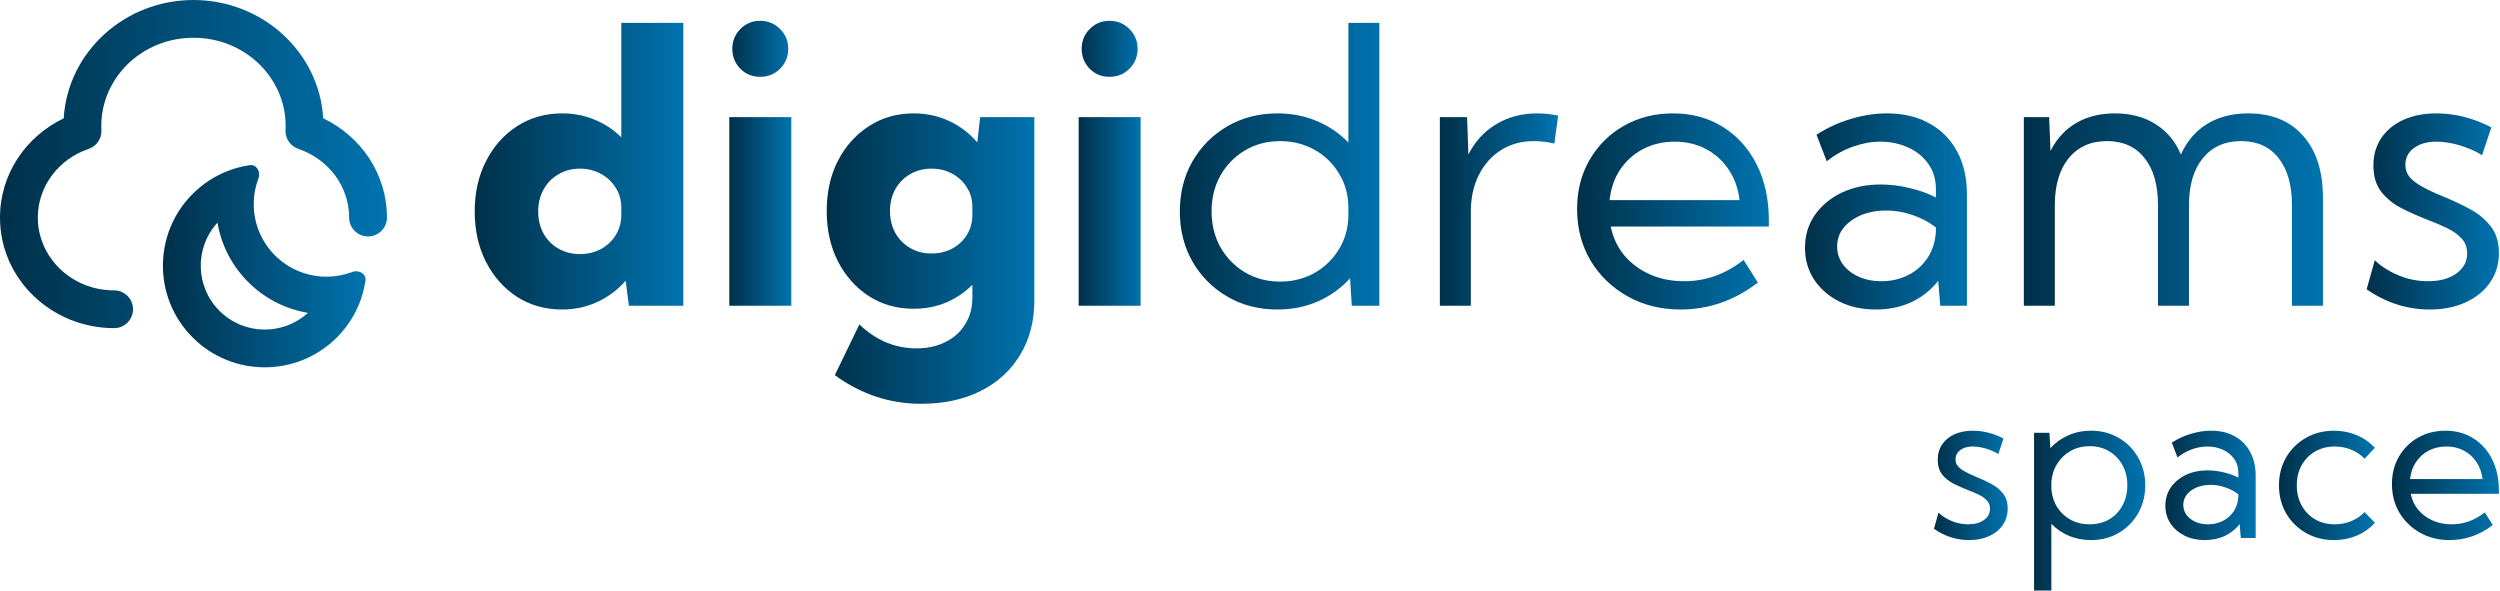 <svg width="127" height="30" viewBox="0 0 127 30" fill="none" xmlns="http://www.w3.org/2000/svg">
<g clip-path="url(#clip0_55_9547)">
<path d="M126.633 26.672C125.97 27.181 125.238 27.436 124.439 27.436C123.882 27.436 123.382 27.311 122.94 27.062C122.498 26.813 122.148 26.474 121.891 26.047C121.637 25.616 121.511 25.13 121.511 24.589C121.511 24.069 121.628 23.606 121.864 23.2C122.1 22.79 122.423 22.468 122.833 22.233C123.243 21.998 123.709 21.88 124.23 21.88C124.765 21.88 125.236 22.009 125.643 22.265C126.053 22.521 126.373 22.878 126.601 23.333C126.829 23.789 126.944 24.316 126.944 24.915V25.085H122.464C122.528 25.399 122.656 25.671 122.849 25.903C123.046 26.134 123.288 26.314 123.577 26.442C123.866 26.57 124.189 26.635 124.546 26.635C125.16 26.635 125.719 26.433 126.227 26.031L126.633 26.672ZM122.432 24.338H126.114C126.075 24.006 125.971 23.718 125.804 23.472C125.64 23.223 125.426 23.029 125.161 22.89C124.901 22.751 124.607 22.682 124.278 22.682C123.947 22.682 123.647 22.751 123.379 22.89C123.115 23.029 122.899 23.223 122.732 23.472C122.567 23.718 122.467 24.006 122.432 24.338Z" fill="url(#paint0_linear_55_9547)"/>
<path d="M120.649 26.56C120.388 26.841 120.079 27.058 119.722 27.212C119.366 27.361 118.982 27.436 118.571 27.436C118.04 27.436 117.561 27.315 117.137 27.073C116.716 26.831 116.382 26.499 116.136 26.079C115.893 25.659 115.772 25.185 115.772 24.658C115.772 24.128 115.893 23.654 116.136 23.237C116.382 22.817 116.716 22.486 117.137 22.244C117.561 22.002 118.04 21.88 118.571 21.88C118.978 21.88 119.36 21.955 119.717 22.105C120.074 22.254 120.382 22.47 120.643 22.751L120.119 23.301C119.929 23.102 119.702 22.949 119.439 22.842C119.178 22.735 118.901 22.682 118.609 22.682C118.234 22.682 117.9 22.767 117.608 22.938C117.319 23.105 117.091 23.337 116.923 23.633C116.759 23.928 116.677 24.268 116.677 24.653C116.677 25.037 116.759 25.379 116.923 25.678C117.091 25.978 117.319 26.213 117.608 26.384C117.9 26.551 118.234 26.635 118.609 26.635C118.901 26.635 119.18 26.581 119.444 26.474C119.708 26.364 119.933 26.211 120.119 26.015L120.649 26.56Z" fill="url(#paint1_linear_55_9547)"/>
<path d="M114.588 27.329H113.833L113.775 26.624C113.579 26.877 113.328 27.076 113.026 27.222C112.722 27.365 112.383 27.436 112.008 27.436C111.622 27.436 111.278 27.361 110.975 27.212C110.672 27.058 110.433 26.85 110.258 26.587C110.086 26.323 110.001 26.024 110.001 25.689C110.001 25.337 110.094 25.027 110.28 24.76C110.468 24.489 110.724 24.277 111.045 24.124C111.369 23.971 111.737 23.894 112.147 23.894C112.415 23.894 112.688 23.928 112.966 23.996C113.245 24.06 113.493 24.149 113.71 24.263V24.038C113.71 23.754 113.639 23.511 113.496 23.312C113.353 23.109 113.162 22.954 112.923 22.847C112.684 22.737 112.421 22.682 112.131 22.682C111.882 22.682 111.626 22.728 111.366 22.82C111.105 22.91 110.856 23.049 110.616 23.237L110.328 22.484C110.638 22.285 110.964 22.135 111.307 22.035C111.65 21.932 111.988 21.88 112.324 21.88C112.788 21.88 113.188 21.975 113.523 22.163C113.862 22.349 114.124 22.614 114.31 22.959C114.495 23.301 114.588 23.707 114.588 24.177V27.329ZM112.164 26.635C112.438 26.635 112.69 26.578 112.918 26.464C113.146 26.35 113.332 26.186 113.475 25.972C113.618 25.755 113.696 25.499 113.71 25.203V25.112C113.514 24.959 113.293 24.842 113.047 24.76C112.804 24.674 112.556 24.631 112.303 24.631C111.907 24.631 111.574 24.728 111.307 24.92C111.043 25.112 110.911 25.356 110.911 25.652C110.911 25.837 110.964 26.004 111.072 26.154C111.182 26.303 111.332 26.421 111.521 26.506C111.71 26.592 111.925 26.635 112.164 26.635Z" fill="url(#paint2_linear_55_9547)"/>
<path d="M104.209 30H103.331V21.987H104.112L104.155 22.767C104.405 22.493 104.707 22.277 105.06 22.121C105.413 21.96 105.8 21.88 106.222 21.88C106.746 21.88 107.215 22.002 107.629 22.244C108.046 22.486 108.375 22.817 108.614 23.237C108.856 23.654 108.978 24.128 108.978 24.658C108.978 25.185 108.856 25.659 108.614 26.079C108.375 26.499 108.046 26.831 107.629 27.073C107.215 27.315 106.746 27.436 106.222 27.436C105.818 27.436 105.443 27.363 105.097 27.217C104.755 27.071 104.459 26.868 104.209 26.608V30ZM106.152 26.635C106.527 26.635 106.858 26.551 107.147 26.384C107.436 26.213 107.661 25.978 107.821 25.678C107.986 25.379 108.068 25.037 108.068 24.653C108.068 24.265 107.986 23.923 107.821 23.627C107.658 23.328 107.431 23.093 107.142 22.922C106.857 22.751 106.528 22.666 106.157 22.666C105.804 22.666 105.484 22.744 105.199 22.901C104.917 23.057 104.689 23.273 104.514 23.547C104.339 23.818 104.238 24.128 104.209 24.477V24.84C104.238 25.189 104.337 25.499 104.508 25.769C104.68 26.04 104.907 26.252 105.188 26.405C105.474 26.558 105.795 26.635 106.152 26.635Z" fill="url(#paint3_linear_55_9547)"/>
<path d="M98.245 26.864L98.475 26.042C98.603 26.163 98.75 26.268 98.913 26.357C99.078 26.446 99.251 26.515 99.433 26.565C99.615 26.611 99.799 26.635 99.984 26.635C100.316 26.635 100.583 26.562 100.787 26.416C100.991 26.27 101.092 26.079 101.092 25.844C101.092 25.673 101.039 25.532 100.931 25.422C100.828 25.308 100.691 25.21 100.519 25.128C100.348 25.046 100.164 24.968 99.968 24.893C99.729 24.801 99.491 24.695 99.256 24.578C99.021 24.46 98.824 24.305 98.667 24.113C98.514 23.921 98.437 23.668 98.437 23.355C98.437 23.056 98.512 22.796 98.662 22.575C98.812 22.354 99.021 22.183 99.288 22.062C99.56 21.941 99.87 21.88 100.22 21.88C100.748 21.88 101.267 22.012 101.777 22.276L101.515 23.066C101.401 22.991 101.269 22.926 101.119 22.869C100.969 22.808 100.815 22.762 100.658 22.73C100.501 22.698 100.353 22.682 100.214 22.682C99.954 22.682 99.743 22.742 99.582 22.863C99.422 22.981 99.342 23.139 99.342 23.339C99.342 23.453 99.374 23.558 99.438 23.654C99.506 23.747 99.618 23.839 99.775 23.932C99.933 24.024 100.15 24.128 100.428 24.241C100.674 24.341 100.917 24.455 101.156 24.583C101.396 24.708 101.593 24.87 101.75 25.07C101.911 25.265 101.991 25.522 101.991 25.839C101.991 26.152 101.907 26.43 101.74 26.672C101.575 26.911 101.345 27.098 101.049 27.233C100.757 27.368 100.418 27.436 100.032 27.436C99.394 27.436 98.798 27.245 98.245 26.864Z" fill="url(#paint4_linear_55_9547)"/>
<path d="M120.225 14.698L120.638 13.223C120.868 13.44 121.13 13.628 121.425 13.788C121.719 13.948 122.03 14.072 122.356 14.162C122.682 14.245 123.012 14.286 123.344 14.286C123.939 14.286 124.419 14.155 124.784 13.893C125.149 13.632 125.331 13.29 125.331 12.868C125.331 12.562 125.236 12.309 125.043 12.111C124.858 11.907 124.611 11.732 124.304 11.585C123.997 11.438 123.667 11.297 123.316 11.163C122.887 10.997 122.461 10.809 122.039 10.598C121.616 10.387 121.265 10.109 120.983 9.765C120.708 9.42 120.57 8.966 120.57 8.404C120.57 7.868 120.705 7.402 120.974 7.006C121.242 6.61 121.616 6.303 122.097 6.086C122.583 5.869 123.14 5.76 123.766 5.76C124.714 5.76 125.645 5.997 126.56 6.469L126.089 7.887C125.885 7.753 125.648 7.635 125.379 7.533C125.111 7.424 124.835 7.341 124.554 7.283C124.272 7.226 124.007 7.197 123.757 7.197C123.29 7.197 122.913 7.306 122.625 7.523C122.336 7.734 122.193 8.018 122.193 8.375C122.193 8.58 122.25 8.768 122.366 8.941C122.487 9.107 122.689 9.273 122.97 9.439C123.252 9.605 123.642 9.79 124.141 9.994C124.583 10.173 125.018 10.378 125.447 10.608C125.875 10.831 126.231 11.122 126.512 11.479C126.8 11.831 126.944 12.29 126.944 12.859C126.944 13.421 126.793 13.919 126.493 14.353C126.198 14.781 125.786 15.116 125.254 15.359C124.73 15.602 124.122 15.723 123.43 15.723C122.285 15.723 121.217 15.381 120.225 14.698Z" fill="url(#paint5_linear_55_9547)"/>
<path d="M118.006 15.531H116.431V10.425C116.431 9.397 116.204 8.599 115.75 8.031C115.302 7.456 114.668 7.168 113.849 7.168C113.024 7.168 112.374 7.459 111.901 8.04C111.434 8.615 111.2 9.41 111.2 10.425V15.531H109.626V10.425C109.626 9.397 109.399 8.599 108.944 8.031C108.49 7.456 107.854 7.168 107.035 7.168C106.209 7.168 105.56 7.459 105.086 8.04C104.619 8.615 104.385 9.41 104.385 10.425V15.531H102.811V5.952H104.097L104.165 7.667C104.484 7.041 104.919 6.568 105.47 6.249C106.026 5.923 106.682 5.76 107.437 5.76C108.244 5.76 108.931 5.942 109.501 6.306C110.077 6.664 110.506 7.178 110.788 7.849C111.101 7.165 111.546 6.648 112.121 6.297C112.704 5.939 113.398 5.76 114.205 5.76C115.401 5.76 116.332 6.14 116.998 6.9C117.67 7.654 118.006 8.708 118.006 10.062V15.531Z" fill="url(#paint6_linear_55_9547)"/>
<path d="M99.92 15.531H98.566L98.461 14.267C98.109 14.72 97.661 15.078 97.117 15.34C96.573 15.595 95.965 15.723 95.294 15.723C94.602 15.723 93.984 15.589 93.44 15.321C92.897 15.046 92.468 14.672 92.155 14.2C91.847 13.727 91.694 13.191 91.694 12.591C91.694 11.958 91.86 11.403 92.193 10.924C92.532 10.438 92.99 10.058 93.565 9.784C94.148 9.509 94.807 9.372 95.543 9.372C96.022 9.372 96.513 9.432 97.011 9.554C97.51 9.669 97.955 9.828 98.345 10.033V9.63C98.345 9.12 98.218 8.685 97.961 8.328C97.706 7.964 97.363 7.686 96.935 7.494C96.506 7.296 96.032 7.197 95.514 7.197C95.066 7.197 94.608 7.28 94.142 7.446C93.674 7.606 93.226 7.855 92.798 8.194L92.279 6.843C92.836 6.485 93.422 6.217 94.036 6.038C94.65 5.853 95.258 5.76 95.859 5.76C96.691 5.76 97.408 5.93 98.009 6.268C98.617 6.6 99.088 7.076 99.421 7.695C99.754 8.308 99.92 9.037 99.92 9.879V15.531ZM95.572 14.286C96.065 14.286 96.516 14.184 96.925 13.979C97.335 13.775 97.668 13.481 97.923 13.098C98.179 12.709 98.32 12.249 98.345 11.719V11.556C97.994 11.281 97.597 11.07 97.155 10.924C96.72 10.77 96.276 10.694 95.821 10.694C95.111 10.694 94.516 10.866 94.036 11.211C93.562 11.556 93.326 11.993 93.326 12.523C93.326 12.855 93.422 13.156 93.613 13.424C93.812 13.692 94.081 13.903 94.42 14.056C94.759 14.209 95.142 14.286 95.572 14.286Z" fill="url(#paint7_linear_55_9547)"/>
<path d="M89.301 14.353C88.112 15.266 86.8 15.723 85.367 15.723C84.368 15.723 83.472 15.499 82.678 15.052C81.885 14.605 81.258 13.999 80.798 13.232C80.343 12.46 80.116 11.588 80.116 10.617C80.116 9.685 80.327 8.854 80.749 8.126C81.172 7.392 81.751 6.814 82.487 6.393C83.223 5.971 84.058 5.76 84.992 5.76C85.952 5.76 86.797 5.99 87.526 6.45C88.262 6.91 88.835 7.548 89.244 8.366C89.654 9.183 89.858 10.129 89.858 11.201V11.508H81.825C81.94 12.07 82.17 12.559 82.515 12.974C82.867 13.389 83.303 13.711 83.821 13.941C84.339 14.171 84.919 14.286 85.558 14.286C86.659 14.286 87.664 13.925 88.572 13.204L89.301 14.353ZM81.767 10.167H88.37C88.3 9.573 88.115 9.056 87.814 8.615C87.519 8.168 87.135 7.82 86.662 7.571C86.195 7.322 85.667 7.197 85.078 7.197C84.484 7.197 83.945 7.322 83.466 7.571C82.993 7.82 82.605 8.168 82.304 8.615C82.01 9.056 81.831 9.573 81.767 10.167Z" fill="url(#paint8_linear_55_9547)"/>
<path d="M74.719 15.531H73.145V5.952H74.528L74.595 7.849C74.927 7.191 75.394 6.68 75.996 6.316C76.604 5.946 77.302 5.76 78.088 5.76C78.261 5.76 78.437 5.77 78.617 5.789C78.796 5.808 78.975 5.837 79.154 5.875L78.962 7.293C78.61 7.21 78.261 7.168 77.916 7.168C77.289 7.168 76.732 7.322 76.246 7.628C75.766 7.935 75.391 8.356 75.123 8.893C74.854 9.429 74.719 10.046 74.719 10.742V15.531Z" fill="url(#paint9_linear_55_9547)"/>
<path d="M70.072 15.531H68.67L68.584 14.133C68.142 14.625 67.605 15.014 66.971 15.302C66.338 15.583 65.647 15.723 64.898 15.723C63.951 15.723 63.103 15.506 62.355 15.072C61.606 14.637 61.014 14.043 60.579 13.29C60.15 12.536 59.936 11.687 59.936 10.742C59.936 9.79 60.15 8.941 60.579 8.194C61.014 7.44 61.606 6.846 62.355 6.412C63.103 5.978 63.951 5.76 64.898 5.76C65.621 5.76 66.29 5.891 66.904 6.153C67.525 6.415 68.056 6.779 68.498 7.245V1.162H70.072V15.531ZM65.032 14.305C65.672 14.305 66.255 14.159 66.779 13.865C67.304 13.565 67.72 13.159 68.027 12.648C68.341 12.131 68.498 11.546 68.498 10.895V10.569C68.498 9.918 68.341 9.337 68.027 8.826C67.72 8.309 67.304 7.903 66.779 7.609C66.255 7.316 65.672 7.169 65.032 7.169C64.367 7.169 63.772 7.325 63.247 7.638C62.722 7.951 62.307 8.376 61.999 8.912C61.699 9.449 61.548 10.055 61.548 10.732C61.548 11.409 61.699 12.019 61.999 12.562C62.307 13.098 62.722 13.523 63.247 13.836C63.772 14.149 64.367 14.305 65.032 14.305Z" fill="url(#paint10_linear_55_9547)"/>
<path d="M56.36 3.902C55.964 3.902 55.628 3.765 55.353 3.49C55.084 3.209 54.949 2.871 54.949 2.475C54.949 2.085 55.084 1.753 55.353 1.478C55.628 1.197 55.964 1.057 56.36 1.057C56.764 1.057 57.103 1.197 57.378 1.478C57.653 1.753 57.791 2.085 57.791 2.475C57.791 2.871 57.653 3.209 57.378 3.49C57.103 3.765 56.764 3.902 56.36 3.902ZM57.944 15.531H54.796V5.952H57.944V15.531Z" fill="url(#paint11_linear_55_9547)"/>
<path d="M46.412 15.685C45.561 15.685 44.803 15.471 44.137 15.043C43.472 14.609 42.947 14.018 42.563 13.271C42.185 12.523 41.997 11.674 41.997 10.723C41.997 9.765 42.185 8.915 42.563 8.174C42.947 7.427 43.472 6.84 44.137 6.412C44.803 5.977 45.561 5.76 46.412 5.76C47.071 5.76 47.676 5.891 48.226 6.153C48.776 6.409 49.25 6.769 49.647 7.236L49.791 5.952H52.545V15.263C52.545 16.311 52.305 17.23 51.825 18.022C51.352 18.814 50.683 19.427 49.819 19.861C48.955 20.296 47.944 20.513 46.786 20.513C45.199 20.513 43.74 20.027 42.409 19.057L43.657 16.48C44.502 17.291 45.468 17.696 46.556 17.696C47.119 17.696 47.612 17.588 48.034 17.371C48.463 17.16 48.795 16.86 49.032 16.47C49.275 16.081 49.397 15.633 49.397 15.129V14.468C49.013 14.851 48.568 15.151 48.063 15.368C47.557 15.579 47.007 15.685 46.412 15.685ZM47.314 12.878C47.704 12.878 48.056 12.795 48.37 12.629C48.684 12.463 48.933 12.23 49.119 11.93C49.304 11.629 49.397 11.291 49.397 10.914V10.512C49.397 10.135 49.301 9.8 49.109 9.506C48.923 9.212 48.674 8.982 48.36 8.816C48.047 8.65 47.698 8.567 47.314 8.567C46.917 8.567 46.559 8.66 46.239 8.845C45.919 9.03 45.666 9.286 45.481 9.611C45.302 9.937 45.212 10.307 45.212 10.723C45.212 11.138 45.302 11.508 45.481 11.834C45.666 12.159 45.919 12.415 46.239 12.6C46.559 12.785 46.917 12.878 47.314 12.878Z" fill="url(#paint12_linear_55_9547)"/>
<path d="M38.613 3.902C38.216 3.902 37.88 3.765 37.605 3.49C37.337 3.209 37.202 2.871 37.202 2.475C37.202 2.085 37.337 1.753 37.605 1.478C37.88 1.197 38.216 1.057 38.613 1.057C39.016 1.057 39.355 1.197 39.63 1.478C39.906 1.753 40.043 2.085 40.043 2.475C40.043 2.871 39.906 3.209 39.63 3.49C39.355 3.765 39.016 3.902 38.613 3.902ZM40.197 15.531H37.048V5.952H40.197V15.531Z" fill="url(#paint13_linear_55_9547)"/>
<path d="M34.712 15.531H31.947L31.784 14.258C31.394 14.711 30.92 15.069 30.363 15.33C29.807 15.592 29.205 15.723 28.559 15.723C27.702 15.723 26.937 15.509 26.265 15.081C25.599 14.647 25.075 14.056 24.691 13.309C24.307 12.556 24.115 11.7 24.115 10.742C24.115 9.784 24.307 8.931 24.691 8.184C25.075 7.431 25.599 6.84 26.265 6.412C26.937 5.978 27.702 5.76 28.559 5.76C29.154 5.76 29.708 5.869 30.22 6.086C30.732 6.297 31.179 6.594 31.563 6.977V1.162H34.712V15.531ZM29.461 12.907C29.845 12.907 30.197 12.824 30.517 12.658C30.837 12.485 31.09 12.249 31.275 11.949C31.467 11.642 31.563 11.294 31.563 10.905V10.55C31.563 10.167 31.467 9.829 31.275 9.535C31.09 9.235 30.837 8.998 30.517 8.826C30.197 8.653 29.845 8.567 29.461 8.567C29.052 8.567 28.687 8.663 28.367 8.855C28.047 9.04 27.794 9.299 27.609 9.631C27.43 9.956 27.34 10.327 27.34 10.742C27.34 11.157 27.43 11.53 27.609 11.863C27.794 12.188 28.047 12.444 28.367 12.629C28.687 12.814 29.052 12.907 29.461 12.907Z" fill="url(#paint14_linear_55_9547)"/>
<path fill-rule="evenodd" clip-rule="evenodd" d="M9.829 1.918C7.21 1.918 5.146 3.953 5.146 6.393C5.146 6.466 5.148 6.538 5.151 6.609C5.173 7.037 4.907 7.426 4.501 7.564C2.979 8.08 1.921 9.462 1.921 11.052C1.921 13.063 3.624 14.751 5.798 14.751C6.328 14.751 6.758 15.18 6.758 15.71C6.758 16.239 6.328 16.669 5.798 16.669C2.628 16.669 0 14.186 0 11.052C0 8.824 1.332 6.922 3.236 6.011C3.441 2.63 6.344 0 9.829 0C13.313 0 16.217 2.63 16.421 6.011C18.325 6.922 19.657 8.824 19.657 11.052C19.657 11.581 19.227 12.01 18.697 12.01C18.166 12.01 17.736 11.581 17.736 11.052C17.736 9.462 16.679 8.08 15.157 7.564C14.751 7.427 14.485 7.037 14.506 6.609C14.509 6.538 14.511 6.466 14.511 6.393C14.511 3.953 12.447 1.918 9.829 1.918Z" fill="url(#paint15_linear_55_9547)"/>
<path fill-rule="evenodd" clip-rule="evenodd" d="M13.13 9.058C13.254 8.73 13.036 8.339 12.688 8.39C12.168 8.467 11.657 8.623 11.175 8.858C10.675 9.103 10.207 9.432 9.791 9.847C7.771 11.863 7.771 15.132 9.791 17.148C11.811 19.164 15.087 19.164 17.107 17.148C17.522 16.733 17.852 16.266 18.097 15.767C18.333 15.286 18.489 14.776 18.566 14.257C18.617 13.91 18.226 13.692 17.897 13.816C17.497 13.968 17.075 14.047 16.653 14.055C15.684 14.073 14.71 13.713 13.972 12.976C13.233 12.238 12.872 11.266 12.89 10.3C12.898 9.878 12.977 9.457 13.13 9.058ZM11.047 11.31C9.881 12.583 9.915 14.56 11.15 15.792C12.384 17.024 14.365 17.058 15.641 15.894C14.532 15.707 13.469 15.186 12.613 14.332C11.757 13.477 11.235 12.416 11.047 11.31Z" fill="url(#paint16_linear_55_9547)"/>
</g>
<defs>
<linearGradient id="paint0_linear_55_9547" x1="121.511" y1="24.658" x2="126.944" y2="24.658" gradientUnits="userSpaceOnUse">
<stop stop-color="#003049"/>
<stop offset="1" stop-color="#0073AF"/>
</linearGradient>
<linearGradient id="paint1_linear_55_9547" x1="115.772" y1="24.658" x2="120.649" y2="24.658" gradientUnits="userSpaceOnUse">
<stop stop-color="#003049"/>
<stop offset="1" stop-color="#0073AF"/>
</linearGradient>
<linearGradient id="paint2_linear_55_9547" x1="110.001" y1="24.658" x2="114.588" y2="24.658" gradientUnits="userSpaceOnUse">
<stop stop-color="#003049"/>
<stop offset="1" stop-color="#0073AF"/>
</linearGradient>
<linearGradient id="paint3_linear_55_9547" x1="103.331" y1="25.94" x2="108.978" y2="25.94" gradientUnits="userSpaceOnUse">
<stop stop-color="#003049"/>
<stop offset="1" stop-color="#0073AF"/>
</linearGradient>
<linearGradient id="paint4_linear_55_9547" x1="98.245" y1="24.658" x2="101.991" y2="24.658" gradientUnits="userSpaceOnUse">
<stop stop-color="#003049"/>
<stop offset="1" stop-color="#0073AF"/>
</linearGradient>
<linearGradient id="paint5_linear_55_9547" x1="120.225" y1="10.742" x2="126.944" y2="10.742" gradientUnits="userSpaceOnUse">
<stop stop-color="#003049"/>
<stop offset="1" stop-color="#0073AF"/>
</linearGradient>
<linearGradient id="paint6_linear_55_9547" x1="102.811" y1="10.646" x2="118.006" y2="10.646" gradientUnits="userSpaceOnUse">
<stop stop-color="#003049"/>
<stop offset="1" stop-color="#0073AF"/>
</linearGradient>
<linearGradient id="paint7_linear_55_9547" x1="91.694" y1="10.742" x2="99.92" y2="10.742" gradientUnits="userSpaceOnUse">
<stop stop-color="#003049"/>
<stop offset="1" stop-color="#0073AF"/>
</linearGradient>
<linearGradient id="paint8_linear_55_9547" x1="80.116" y1="10.742" x2="89.858" y2="10.742" gradientUnits="userSpaceOnUse">
<stop stop-color="#003049"/>
<stop offset="1" stop-color="#0073AF"/>
</linearGradient>
<linearGradient id="paint9_linear_55_9547" x1="73.145" y1="10.646" x2="79.154" y2="10.646" gradientUnits="userSpaceOnUse">
<stop stop-color="#003049"/>
<stop offset="1" stop-color="#0073AF"/>
</linearGradient>
<linearGradient id="paint10_linear_55_9547" x1="59.936" y1="8.443" x2="70.072" y2="8.443" gradientUnits="userSpaceOnUse">
<stop stop-color="#003049"/>
<stop offset="1" stop-color="#0073AF"/>
</linearGradient>
<linearGradient id="paint11_linear_55_9547" x1="54.796" y1="8.294" x2="57.944" y2="8.294" gradientUnits="userSpaceOnUse">
<stop stop-color="#003049"/>
<stop offset="1" stop-color="#0073AF"/>
</linearGradient>
<linearGradient id="paint12_linear_55_9547" x1="41.997" y1="13.136" x2="52.545" y2="13.136" gradientUnits="userSpaceOnUse">
<stop stop-color="#003049"/>
<stop offset="1" stop-color="#0073AF"/>
</linearGradient>
<linearGradient id="paint13_linear_55_9547" x1="37.048" y1="8.294" x2="40.197" y2="8.294" gradientUnits="userSpaceOnUse">
<stop stop-color="#003049"/>
<stop offset="1" stop-color="#0073AF"/>
</linearGradient>
<linearGradient id="paint14_linear_55_9547" x1="24.115" y1="8.443" x2="34.712" y2="8.443" gradientUnits="userSpaceOnUse">
<stop stop-color="#003049"/>
<stop offset="1" stop-color="#0073AF"/>
</linearGradient>
<linearGradient id="paint15_linear_55_9547" x1="0" y1="8.334" x2="19.657" y2="8.334" gradientUnits="userSpaceOnUse">
<stop stop-color="#003049"/>
<stop offset="1" stop-color="#0073AF"/>
</linearGradient>
<linearGradient id="paint16_linear_55_9547" x1="8.276" y1="13.523" x2="18.571" y2="13.523" gradientUnits="userSpaceOnUse">
<stop stop-color="#003049"/>
<stop offset="1" stop-color="#0073AF"/>
</linearGradient>
<clipPath id="clip0_55_9547">
<rect width="127" height="30" fill="white"/>
</clipPath>
</defs>
</svg>
